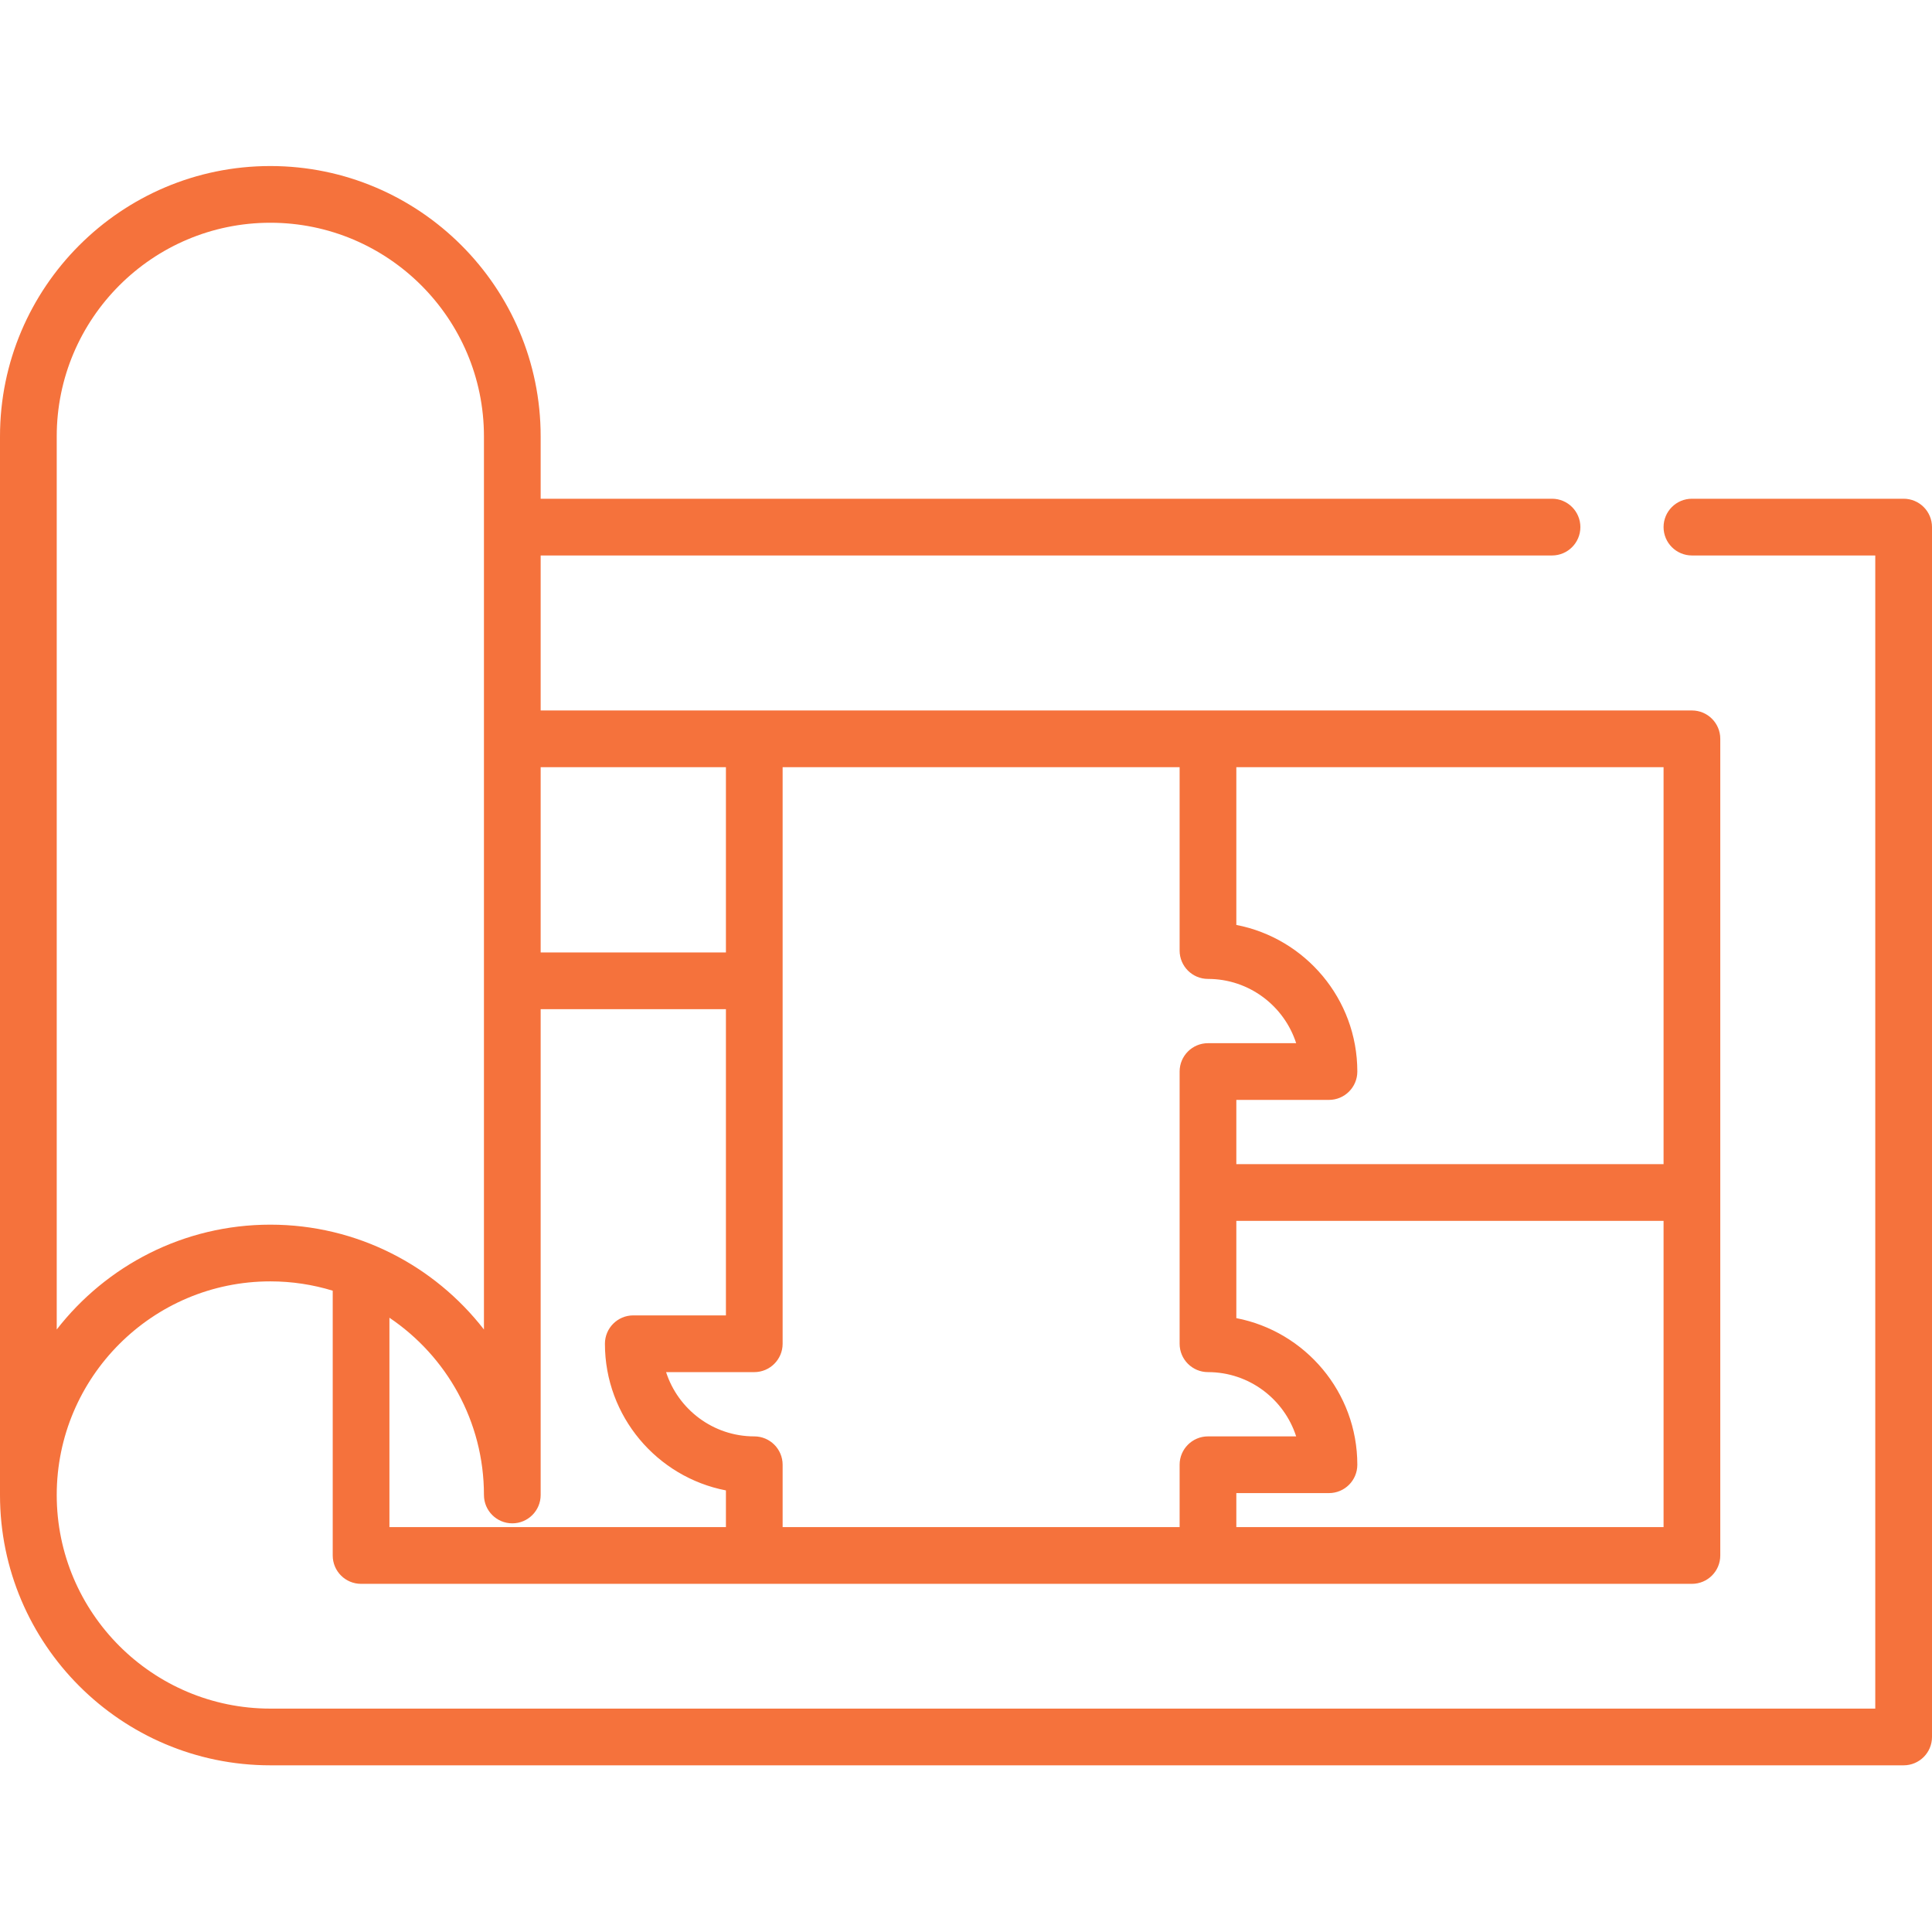 <svg width="102" height="102" viewBox="0 0 102 102" fill="none" xmlns="http://www.w3.org/2000/svg">
<path d="M14.272 8.766C22.141 8.766 28.544 15.168 28.544 23.038V26.331H81.94C82.766 26.331 83.436 27.001 83.436 27.828C83.436 28.655 82.766 29.326 81.94 29.326H28.544V37.509H89.325C90.152 37.509 90.822 38.179 90.822 39.006V82.122C90.822 82.949 90.152 83.619 89.325 83.619H19.063C18.235 83.619 17.566 82.949 17.566 82.122V68.142C16.523 67.823 15.418 67.65 14.272 67.65C8.054 67.65 2.995 72.709 2.995 78.928C2.995 85.147 8.054 90.206 14.272 90.206H99.005V29.326H89.325C88.498 29.326 87.828 28.655 87.828 27.828C87.828 27.001 88.498 26.331 89.325 26.331H100.503C101.33 26.331 102 27.001 102 27.828V91.703C102 92.53 101.33 93.2 100.503 93.2H14.272C6.402 93.2 0 86.798 0 78.928V23.038C0 15.168 6.402 8.766 14.272 8.766ZM28.544 50.284H38.325V40.504H28.544V50.284ZM41.319 77.331V80.624H62.278V77.331C62.278 76.505 62.949 75.834 63.775 75.834H68.431C67.797 73.867 65.949 72.441 63.775 72.441C62.949 72.441 62.278 71.77 62.278 70.944V56.572C62.278 55.745 62.949 55.075 63.775 55.075H68.431C67.797 53.108 65.949 51.682 63.775 51.682C62.949 51.682 62.278 51.011 62.278 50.184V40.504H41.319V70.944C41.319 71.77 40.648 72.441 39.822 72.441H35.166C35.8 74.407 37.648 75.834 39.822 75.834C40.648 75.834 41.319 76.505 41.319 77.331ZM65.272 40.504V48.832C68.906 49.533 71.66 52.736 71.66 56.572C71.66 57.398 70.99 58.069 70.162 58.069H65.272V61.462H87.828V40.504H65.272ZM87.828 64.457H65.272V69.591C68.906 70.292 71.66 73.495 71.66 77.331C71.66 78.158 70.99 78.828 70.162 78.828H65.272V80.624H87.828V64.457ZM20.56 80.624H38.325V78.686C34.691 77.985 31.937 74.779 31.937 70.944C31.937 70.117 32.607 69.446 33.434 69.446H38.325V53.279H28.544V78.928C28.544 79.755 27.873 80.425 27.047 80.425C26.22 80.425 25.55 79.755 25.55 78.928C25.55 75.035 23.568 71.598 20.56 69.57V80.624ZM14.272 64.656C18.853 64.656 22.937 66.825 25.55 70.191V23.038C25.55 16.819 20.491 11.76 14.272 11.76C8.054 11.76 2.995 16.819 2.995 23.038V70.191C5.608 66.825 9.691 64.656 14.272 64.656Z" fill="#F5723C"/>
</svg>
